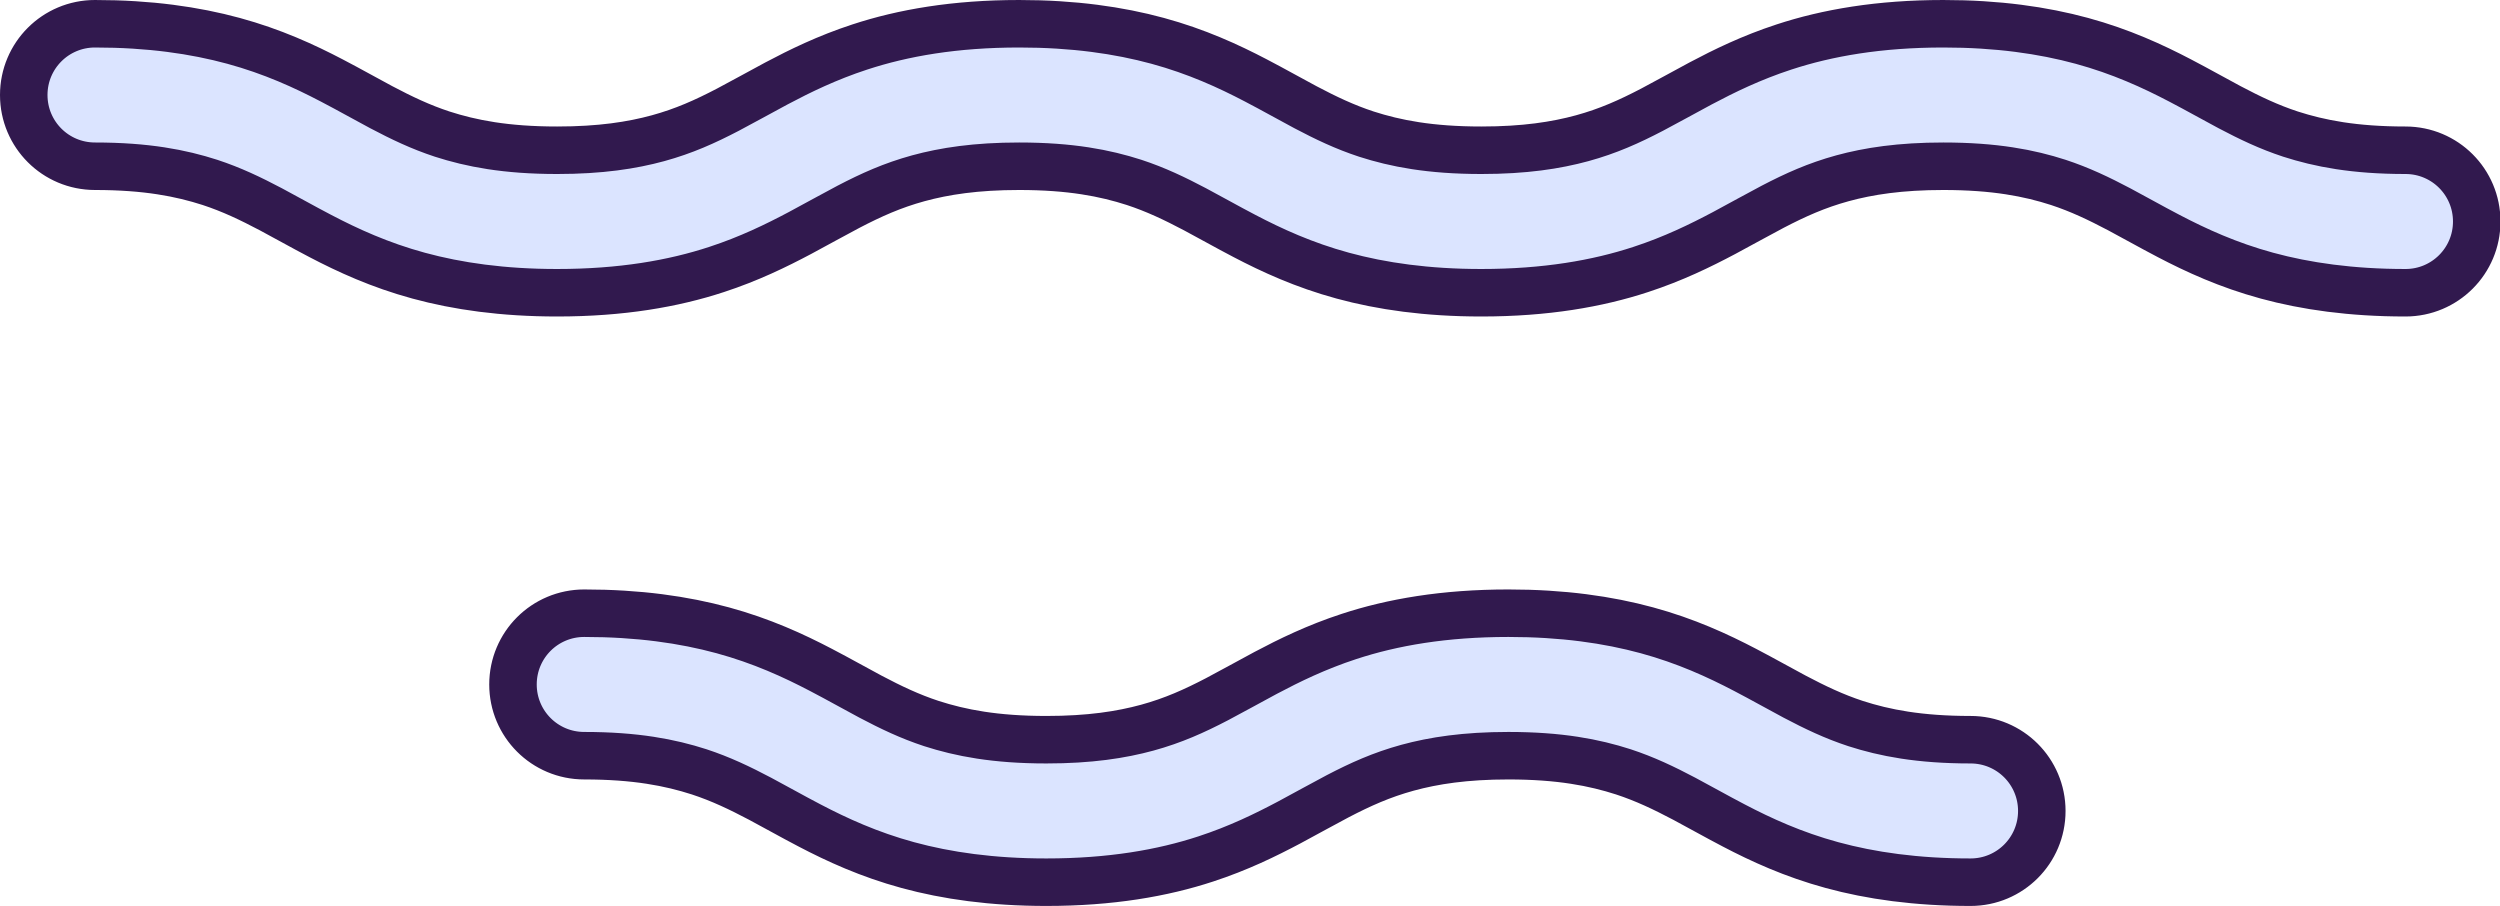 <?xml version="1.0" encoding="UTF-8"?>
<svg id="Layer_2" data-name="Layer 2" xmlns="http://www.w3.org/2000/svg" width="157.9" height="57.22" viewBox="0 0 157.9 57.22">
  <defs>
    <style>
      .cls-1 {
        fill: #dbe4ff;
        stroke: #31194e;
        stroke-linecap: round;
        stroke-linejoin: round;
        stroke-width: 3px;
      }
    </style>
  </defs>
  <g id="Vrstva_2" data-name="Vrstva 2">
    <g>
      <path class="cls-1" d="M6,10.5c3.24,0,5.43.43,7.26,1.02,1.37.45,2.56,1.02,3.85,1.7.96.51,1.98,1.09,3.13,1.69,1.72.9,3.74,1.83,6.2,2.5,2.46.67,5.32,1.08,8.75,1.08,4.05,0,7.33-.57,10.07-1.47,2.05-.67,3.77-1.51,5.26-2.3,1.12-.6,2.12-1.16,3.07-1.66,1.44-.75,2.77-1.35,4.41-1.8,1.65-.45,3.64-.76,6.37-.76,3.24,0,5.43.43,7.26,1.02,1.37.45,2.56,1.02,3.85,1.7.96.51,1.98,1.09,3.13,1.69,1.72.9,3.74,1.83,6.2,2.5,2.46.67,5.32,1.08,8.75,1.08,4.05,0,7.33-.57,10.07-1.47,2.05-.67,3.77-1.51,5.26-2.3,1.12-.6,2.12-1.16,3.07-1.66,1.44-.75,2.77-1.35,4.41-1.8,1.65-.45,3.64-.76,6.37-.76,3.24,0,5.44.43,7.26,1.02,1.37.45,2.56,1.02,3.85,1.7.96.51,1.98,1.09,3.13,1.69,1.72.9,3.74,1.83,6.2,2.5,2.46.67,5.33,1.08,8.75,1.08,2.49,0,4.5-2.01,4.5-4.5s-2.01-4.5-4.5-4.5c-3.24,0-5.43-.43-7.26-1.02-1.37-.45-2.56-1.02-3.85-1.7-.96-.51-1.98-1.09-3.13-1.69-1.72-.9-3.74-1.83-6.2-2.5-2.46-.67-5.33-1.08-8.75-1.08-4.05,0-7.33.57-10.07,1.47-2.05.67-3.77,1.51-5.26,2.3-1.12.6-2.12,1.16-3.07,1.66-1.44.75-2.77,1.35-4.41,1.8-1.65.45-3.64.76-6.37.76-3.24,0-5.43-.43-7.26-1.02-1.37-.45-2.56-1.02-3.85-1.7-.96-.51-1.98-1.09-3.13-1.69-1.72-.9-3.74-1.83-6.2-2.5-2.46-.67-5.32-1.08-8.75-1.08-4.05,0-7.33.57-10.07,1.47-2.05.67-3.77,1.51-5.26,2.3-1.12.6-2.12,1.16-3.07,1.66-1.44.75-2.77,1.35-4.41,1.8-1.65.45-3.64.76-6.37.76-3.24,0-5.43-.43-7.26-1.02-1.37-.45-2.56-1.02-3.85-1.7-.96-.51-1.98-1.09-3.13-1.69-1.72-.9-3.74-1.83-6.2-2.5-2.46-.67-5.32-1.08-8.75-1.08C3.51,1.5,1.5,3.51,1.5,6s2.01,4.5,4.5,4.5Z"/>
      <path class="cls-1" d="M36.9,47.73c3.24,0,5.43.43,7.26,1.02,1.37.45,2.56,1.02,3.85,1.7.96.51,1.98,1.09,3.13,1.69,1.72.9,3.74,1.83,6.2,2.5,2.46.67,5.32,1.08,8.75,1.08,4.05,0,7.33-.57,10.07-1.47,2.05-.67,3.77-1.51,5.26-2.3,1.12-.6,2.12-1.16,3.07-1.66,1.44-.75,2.77-1.35,4.41-1.8,1.65-.45,3.64-.76,6.37-.76,3.24,0,5.43.43,7.26,1.02,1.37.45,2.56,1.02,3.85,1.7.96.51,1.98,1.09,3.13,1.69,1.72.9,3.74,1.83,6.2,2.5,2.46.67,5.32,1.08,8.75,1.08,2.49,0,4.5-2.01,4.5-4.5s-2.01-4.5-4.5-4.5c-3.24,0-5.43-.43-7.26-1.02-1.37-.45-2.56-1.02-3.85-1.7-.96-.51-1.98-1.09-3.13-1.69-1.72-.9-3.74-1.83-6.2-2.5-2.46-.67-5.32-1.08-8.75-1.08-4.05,0-7.33.57-10.07,1.47-2.05.67-3.77,1.51-5.26,2.3-1.12.6-2.12,1.16-3.07,1.66-1.44.75-2.77,1.35-4.41,1.8-1.65.45-3.64.76-6.37.76-3.24,0-5.43-.43-7.26-1.02-1.37-.45-2.56-1.02-3.85-1.7-.96-.51-1.98-1.09-3.13-1.69-1.72-.9-3.74-1.83-6.2-2.5-2.46-.67-5.32-1.08-8.75-1.08-2.49,0-4.5,2.01-4.5,4.5s2.01,4.5,4.5,4.5Z"/>
    </g>
  </g>
</svg>
